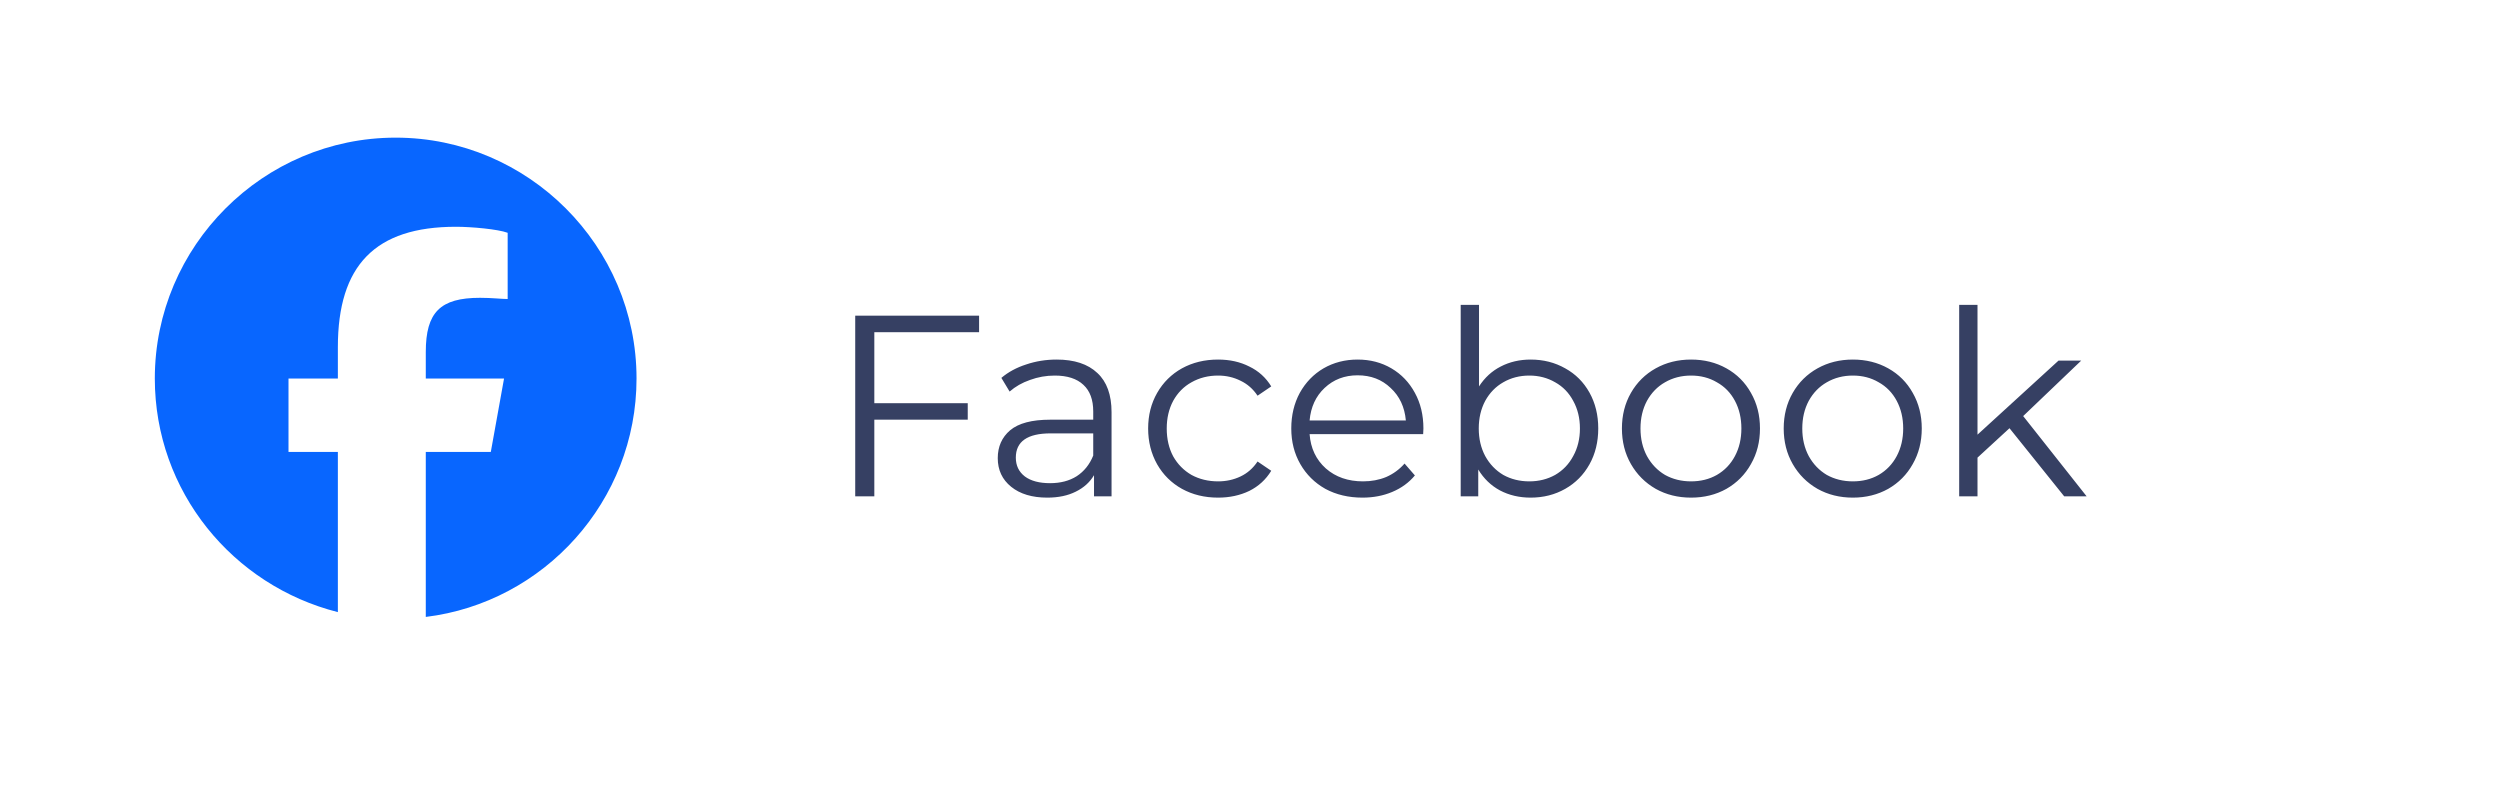 <svg width="137" height="43" viewBox="0 0 137 43" fill="none" xmlns="http://www.w3.org/2000/svg">
<path d="M47.913 18.205V22.094H53.032V22.999H47.913V27.199H46.866V17.3H53.654V18.205H47.913ZM57.901 19.704C58.872 19.704 59.617 19.949 60.135 20.44C60.654 20.92 60.913 21.637 60.913 22.589V27.199H59.952V26.04C59.725 26.426 59.391 26.728 58.947 26.945C58.514 27.162 57.995 27.27 57.392 27.27C56.562 27.27 55.902 27.072 55.412 26.676C54.922 26.28 54.677 25.757 54.677 25.106C54.677 24.475 54.903 23.965 55.355 23.579C55.818 23.192 56.548 22.999 57.547 22.999H59.909V22.547C59.909 21.906 59.73 21.42 59.372 21.09C59.013 20.751 58.49 20.581 57.802 20.581C57.331 20.581 56.878 20.661 56.444 20.821C56.011 20.972 55.638 21.184 55.327 21.458L54.875 20.708C55.252 20.388 55.704 20.143 56.232 19.973C56.76 19.794 57.316 19.704 57.901 19.704ZM57.547 26.478C58.113 26.478 58.599 26.351 59.004 26.096C59.409 25.832 59.711 25.455 59.909 24.965V23.749H57.576C56.303 23.749 55.667 24.192 55.667 25.078C55.667 25.512 55.832 25.856 56.162 26.11C56.492 26.355 56.953 26.478 57.547 26.478ZM66.751 27.27C66.015 27.27 65.355 27.11 64.771 26.789C64.196 26.469 63.743 26.021 63.413 25.446C63.083 24.861 62.918 24.206 62.918 23.48C62.918 22.754 63.083 22.104 63.413 21.529C63.743 20.953 64.196 20.506 64.771 20.185C65.355 19.864 66.015 19.704 66.751 19.704C67.392 19.704 67.962 19.831 68.462 20.086C68.971 20.331 69.371 20.694 69.664 21.175L68.914 21.684C68.669 21.316 68.358 21.043 67.981 20.864C67.604 20.675 67.194 20.581 66.751 20.581C66.213 20.581 65.728 20.704 65.294 20.949C64.87 21.184 64.535 21.524 64.29 21.967C64.054 22.41 63.937 22.914 63.937 23.48C63.937 24.055 64.054 24.564 64.29 25.007C64.535 25.441 64.87 25.78 65.294 26.026C65.728 26.261 66.213 26.379 66.751 26.379C67.194 26.379 67.604 26.29 67.981 26.11C68.358 25.931 68.669 25.658 68.914 25.29L69.664 25.799C69.371 26.28 68.971 26.648 68.462 26.902C67.953 27.147 67.382 27.27 66.751 27.27ZM77.989 23.791H71.766C71.823 24.564 72.12 25.191 72.657 25.672C73.195 26.143 73.874 26.379 74.694 26.379C75.156 26.379 75.58 26.299 75.966 26.139C76.353 25.969 76.688 25.724 76.97 25.403L77.536 26.054C77.206 26.45 76.791 26.751 76.292 26.959C75.801 27.166 75.259 27.27 74.665 27.27C73.902 27.27 73.223 27.11 72.629 26.789C72.044 26.459 71.587 26.007 71.257 25.431C70.927 24.857 70.762 24.206 70.762 23.48C70.762 22.754 70.918 22.104 71.229 21.529C71.55 20.953 71.983 20.506 72.53 20.185C73.086 19.864 73.709 19.704 74.397 19.704C75.085 19.704 75.702 19.864 76.249 20.185C76.796 20.506 77.225 20.953 77.536 21.529C77.847 22.094 78.003 22.745 78.003 23.48L77.989 23.791ZM74.397 20.567C73.68 20.567 73.077 20.798 72.587 21.26C72.106 21.712 71.832 22.306 71.766 23.042H77.041C76.975 22.306 76.697 21.712 76.207 21.26C75.726 20.798 75.123 20.567 74.397 20.567ZM83.879 19.704C84.576 19.704 85.208 19.864 85.774 20.185C86.339 20.496 86.782 20.939 87.103 21.514C87.424 22.09 87.584 22.745 87.584 23.48C87.584 24.215 87.424 24.871 87.103 25.446C86.782 26.021 86.339 26.469 85.774 26.789C85.208 27.11 84.576 27.27 83.879 27.27C83.257 27.27 82.696 27.138 82.196 26.874C81.706 26.61 81.31 26.228 81.008 25.729V27.199H80.046V16.706H81.05V21.175C81.362 20.694 81.757 20.331 82.238 20.086C82.729 19.831 83.275 19.704 83.879 19.704ZM83.808 26.379C84.327 26.379 84.798 26.261 85.222 26.026C85.646 25.78 85.976 25.436 86.212 24.993C86.457 24.55 86.58 24.046 86.58 23.48C86.58 22.914 86.457 22.41 86.212 21.967C85.976 21.524 85.646 21.184 85.222 20.949C84.798 20.704 84.327 20.581 83.808 20.581C83.28 20.581 82.804 20.704 82.38 20.949C81.965 21.184 81.635 21.524 81.39 21.967C81.154 22.41 81.036 22.914 81.036 23.48C81.036 24.046 81.154 24.55 81.39 24.993C81.635 25.436 81.965 25.78 82.38 26.026C82.804 26.261 83.28 26.379 83.808 26.379ZM92.671 27.27C91.954 27.27 91.309 27.11 90.734 26.789C90.159 26.459 89.706 26.007 89.376 25.431C89.046 24.857 88.881 24.206 88.881 23.48C88.881 22.754 89.046 22.104 89.376 21.529C89.706 20.953 90.159 20.506 90.734 20.185C91.309 19.864 91.954 19.704 92.671 19.704C93.388 19.704 94.033 19.864 94.608 20.185C95.183 20.506 95.631 20.953 95.952 21.529C96.282 22.104 96.447 22.754 96.447 23.48C96.447 24.206 96.282 24.857 95.952 25.431C95.631 26.007 95.183 26.459 94.608 26.789C94.033 27.11 93.388 27.27 92.671 27.27ZM92.671 26.379C93.199 26.379 93.67 26.261 94.085 26.026C94.509 25.78 94.839 25.436 95.075 24.993C95.311 24.55 95.428 24.046 95.428 23.48C95.428 22.914 95.311 22.41 95.075 21.967C94.839 21.524 94.509 21.184 94.085 20.949C93.67 20.704 93.199 20.581 92.671 20.581C92.143 20.581 91.667 20.704 91.243 20.949C90.828 21.184 90.498 21.524 90.253 21.967C90.017 22.41 89.899 22.914 89.899 23.48C89.899 24.046 90.017 24.55 90.253 24.993C90.498 25.436 90.828 25.78 91.243 26.026C91.667 26.261 92.143 26.379 92.671 26.379ZM101.537 27.27C100.82 27.27 100.175 27.11 99.6 26.789C99.025 26.459 98.572 26.007 98.242 25.431C97.912 24.857 97.747 24.206 97.747 23.48C97.747 22.754 97.912 22.104 98.242 21.529C98.572 20.953 99.025 20.506 99.6 20.185C100.175 19.864 100.82 19.704 101.537 19.704C102.253 19.704 102.899 19.864 103.474 20.185C104.049 20.506 104.497 20.953 104.818 21.529C105.148 22.104 105.313 22.754 105.313 23.48C105.313 24.206 105.148 24.857 104.818 25.431C104.497 26.007 104.049 26.459 103.474 26.789C102.899 27.11 102.253 27.27 101.537 27.27ZM101.537 26.379C102.065 26.379 102.536 26.261 102.951 26.026C103.375 25.78 103.705 25.436 103.941 24.993C104.177 24.55 104.295 24.046 104.295 23.48C104.295 22.914 104.177 22.41 103.941 21.967C103.705 21.524 103.375 21.184 102.951 20.949C102.536 20.704 102.065 20.581 101.537 20.581C101.009 20.581 100.533 20.704 100.109 20.949C99.694 21.184 99.364 21.524 99.119 21.967C98.883 22.41 98.765 22.914 98.765 23.48C98.765 24.046 98.883 24.55 99.119 24.993C99.364 25.436 99.694 25.78 100.109 26.026C100.533 26.261 101.009 26.379 101.537 26.379ZM110.12 23.466L108.367 25.078V27.199H107.363V16.706H108.367V23.819L112.807 19.761H114.051L110.87 22.801L114.348 27.199H113.118L110.12 23.466Z" fill="#364063"/>
<path d="M34.882 20.742C34.882 13.482 28.942 7.543 21.683 7.543C14.424 7.543 8.484 13.482 8.484 20.742C8.484 26.945 12.774 32.093 18.515 33.544V24.767H15.81V20.742H18.515V19.026C18.515 14.538 20.561 12.427 24.983 12.427C25.841 12.427 27.292 12.559 27.82 12.757V16.386C27.49 16.386 26.962 16.32 26.303 16.32C24.125 16.32 23.333 17.112 23.333 19.29V20.742H27.622L26.896 24.767H23.333V33.808C29.8 33.016 34.882 27.473 34.882 20.742Z" fill="#0866FF"/>
</svg>
